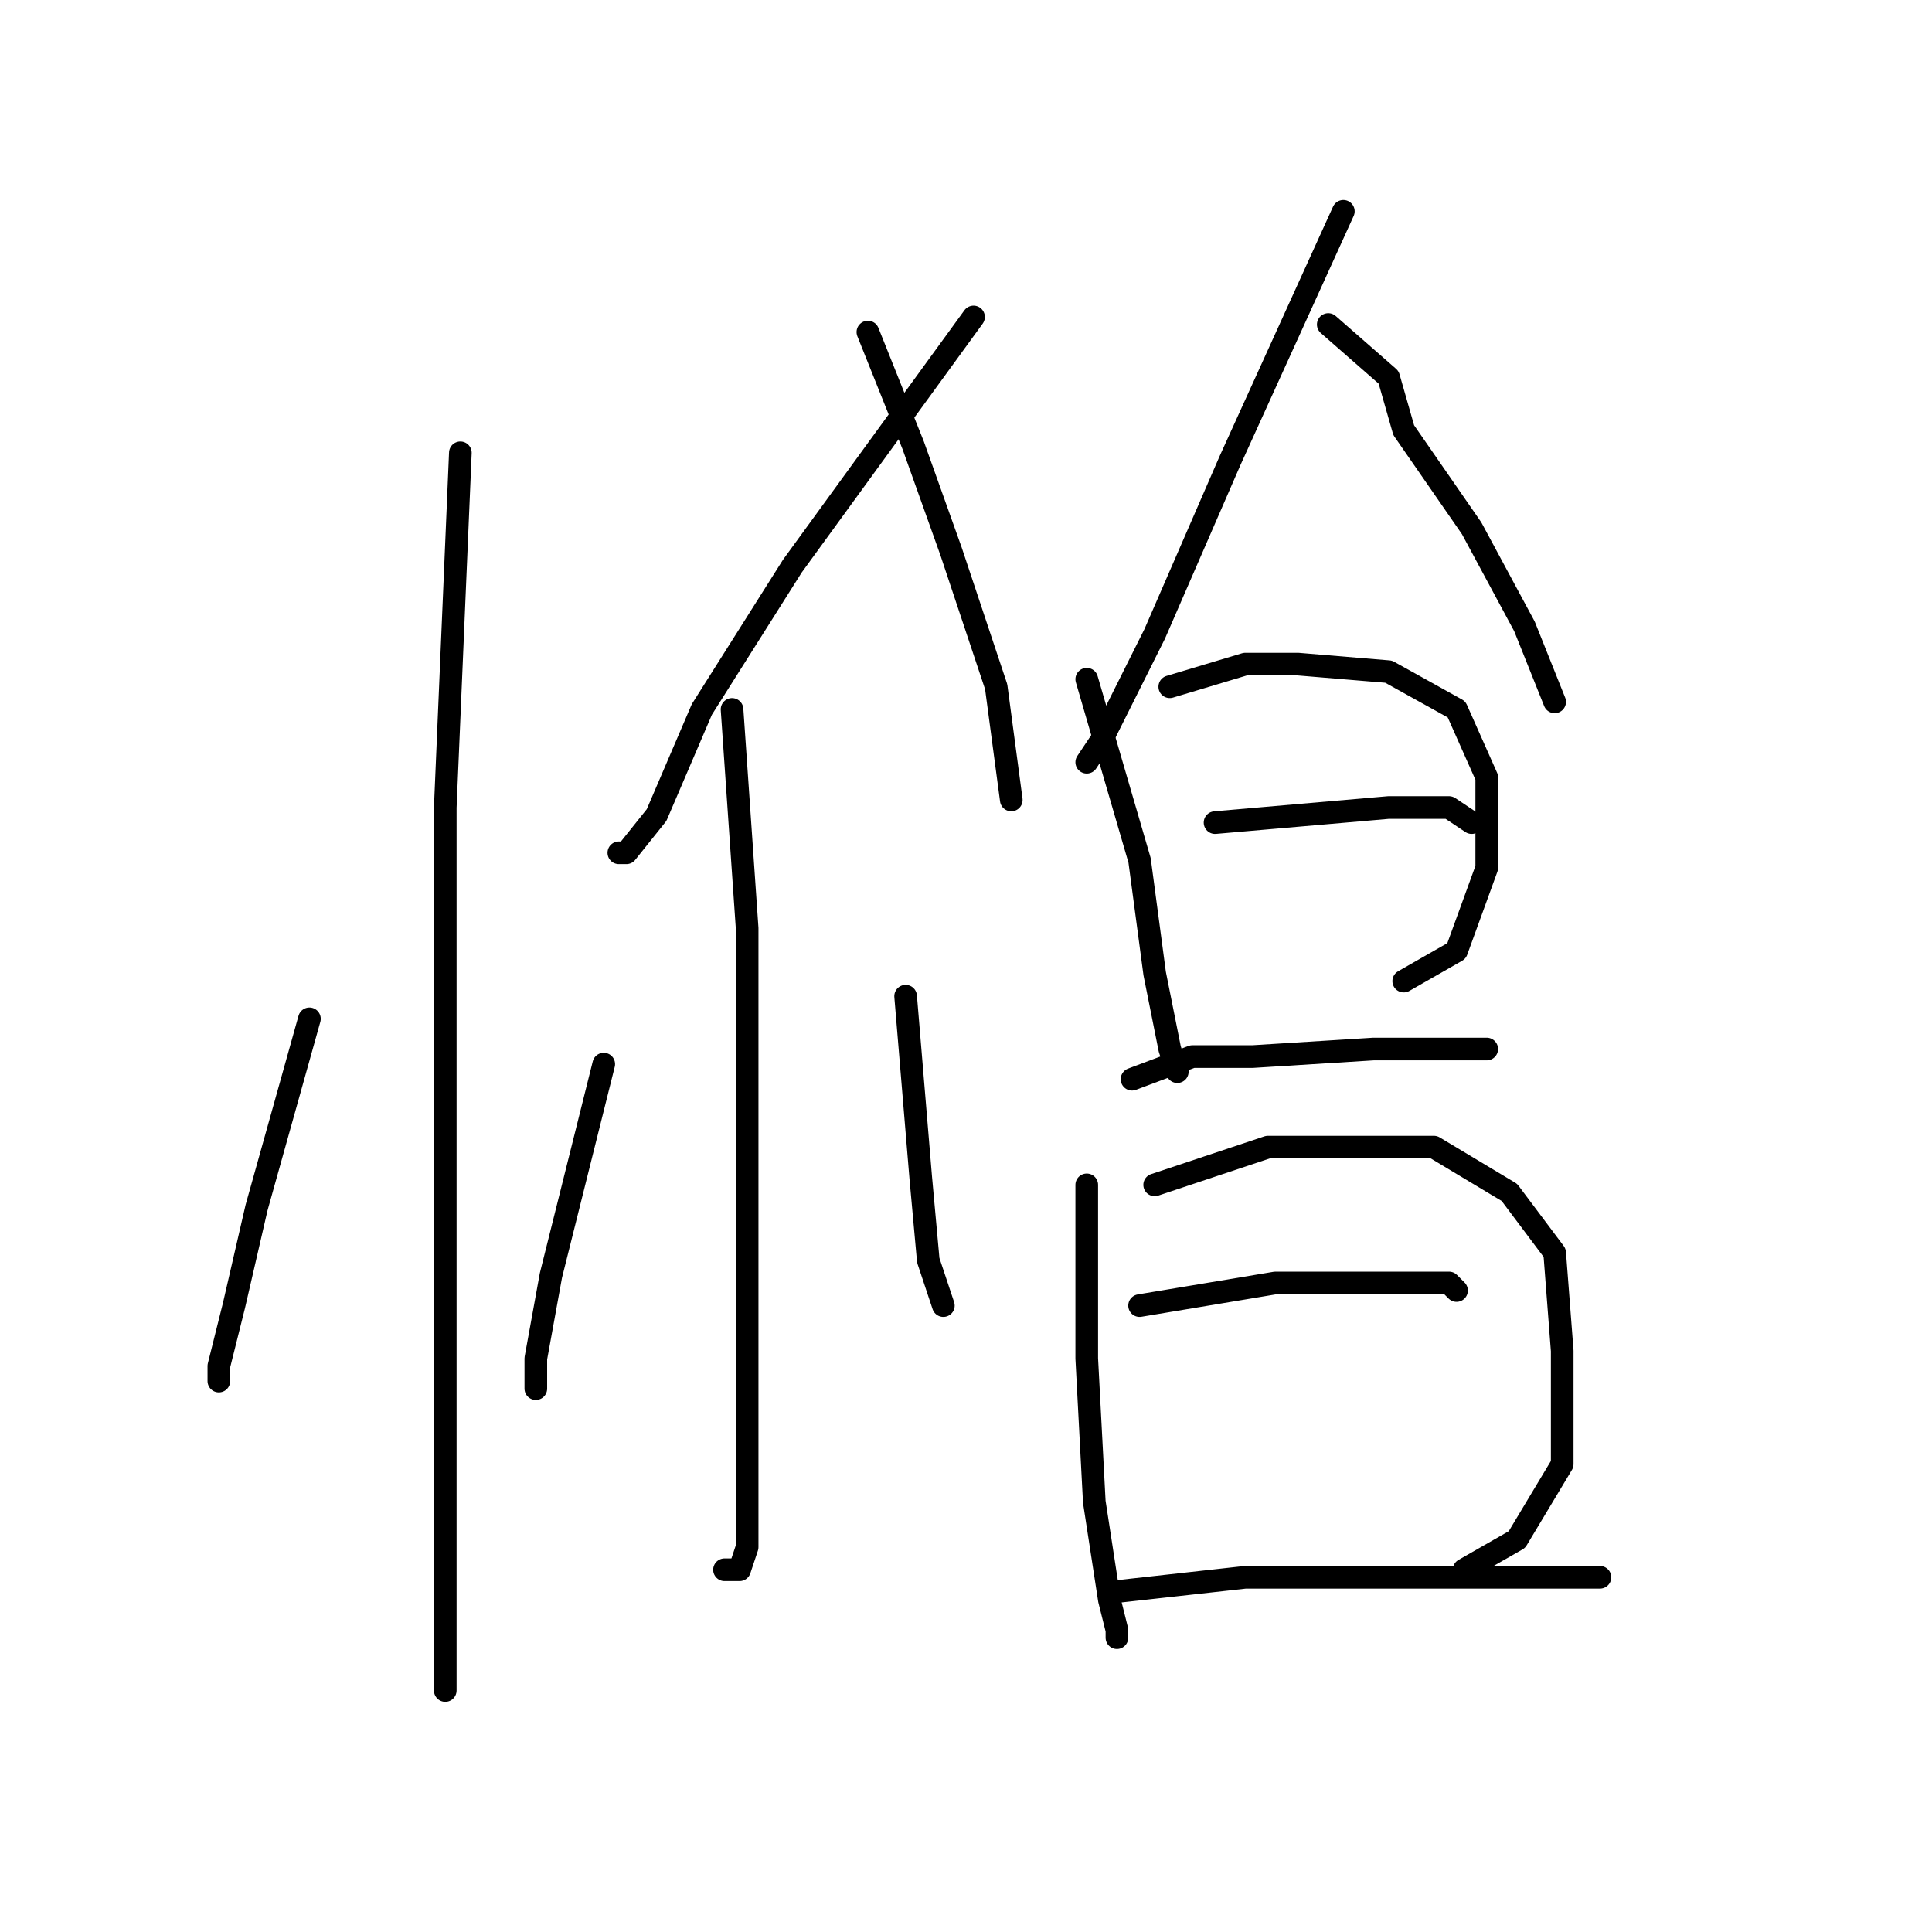 <?xml version="1.0" standalone="no"?>
    <svg width="256" height="256" xmlns="http://www.w3.org/2000/svg" version="1.1">
    <polyline stroke="black" stroke-width="3" stroke-linecap="round" fill="transparent" stroke-linejoin="round" points="61 60 59 107 59 148 59 179 59 205 59 220 59 223 59 224 59 224 " />
        <polyline stroke="black" stroke-width="3" stroke-linecap="round" fill="transparent" stroke-linejoin="round" points="41 135 34 160 31 173 29 181 29 183 29 183 " />
        <polyline stroke="black" stroke-width="3" stroke-linecap="round" fill="transparent" stroke-linejoin="round" points="129 42 105 75 93 94 87 108 83 113 82 113 82 113 " />
        <polyline stroke="black" stroke-width="3" stroke-linecap="round" fill="transparent" stroke-linejoin="round" points="115 44 121 59 126 73 132 91 134 106 134 106 " />
        <polyline stroke="black" stroke-width="3" stroke-linecap="round" fill="transparent" stroke-linejoin="round" points="97 94 99 123 99 148 99 175 99 194 99 205 98 208 96 208 96 208 " />
        <polyline stroke="black" stroke-width="3" stroke-linecap="round" fill="transparent" stroke-linejoin="round" points="80 141 73 169 71 180 71 184 71 184 " />
        <polyline stroke="black" stroke-width="3" stroke-linecap="round" fill="transparent" stroke-linejoin="round" points="120 132 122 156 123 167 125 173 125 173 " />
        <polyline stroke="black" stroke-width="3" stroke-linecap="round" fill="transparent" stroke-linejoin="round" points="178 28 163 61 153 84 146 98 144 101 144 101 " />
        <polyline stroke="black" stroke-width="3" stroke-linecap="round" fill="transparent" stroke-linejoin="round" points="176 43 184 50 186 57 195 70 202 83 206 93 206 93 " />
        <polyline stroke="black" stroke-width="3" stroke-linecap="round" fill="transparent" stroke-linejoin="round" points="144 90 151 114 153 129 155 139 156 142 156 142 " />
        <polyline stroke="black" stroke-width="3" stroke-linecap="round" fill="transparent" stroke-linejoin="round" points="155 91 165 88 172 88 184 89 193 94 197 103 197 115 193 126 186 130 186 130 " />
        <polyline stroke="black" stroke-width="3" stroke-linecap="round" fill="transparent" stroke-linejoin="round" points="161 109 184 107 192 107 195 109 195 109 " />
        <polyline stroke="black" stroke-width="3" stroke-linecap="round" fill="transparent" stroke-linejoin="round" points="150 143 158 140 166 140 182 139 193 139 197 139 197 139 " />
        <polyline stroke="black" stroke-width="3" stroke-linecap="round" fill="transparent" stroke-linejoin="round" points="144 157 144 170 144 180 145 199 147 212 148 216 148 217 148 217 " />
        <polyline stroke="black" stroke-width="3" stroke-linecap="round" fill="transparent" stroke-linejoin="round" points="153 157 168 152 174 152 190 152 200 158 206 166 207 179 207 194 201 204 194 208 194 208 " />
        <polyline stroke="black" stroke-width="3" stroke-linecap="round" fill="transparent" stroke-linejoin="round" points="151 173 169 170 184 170 192 170 193 171 193 171 " />
        <polyline stroke="black" stroke-width="3" stroke-linecap="round" fill="transparent" stroke-linejoin="round" points="147 211 165 209 185 209 205 209 212 209 212 209 " />
        </svg>